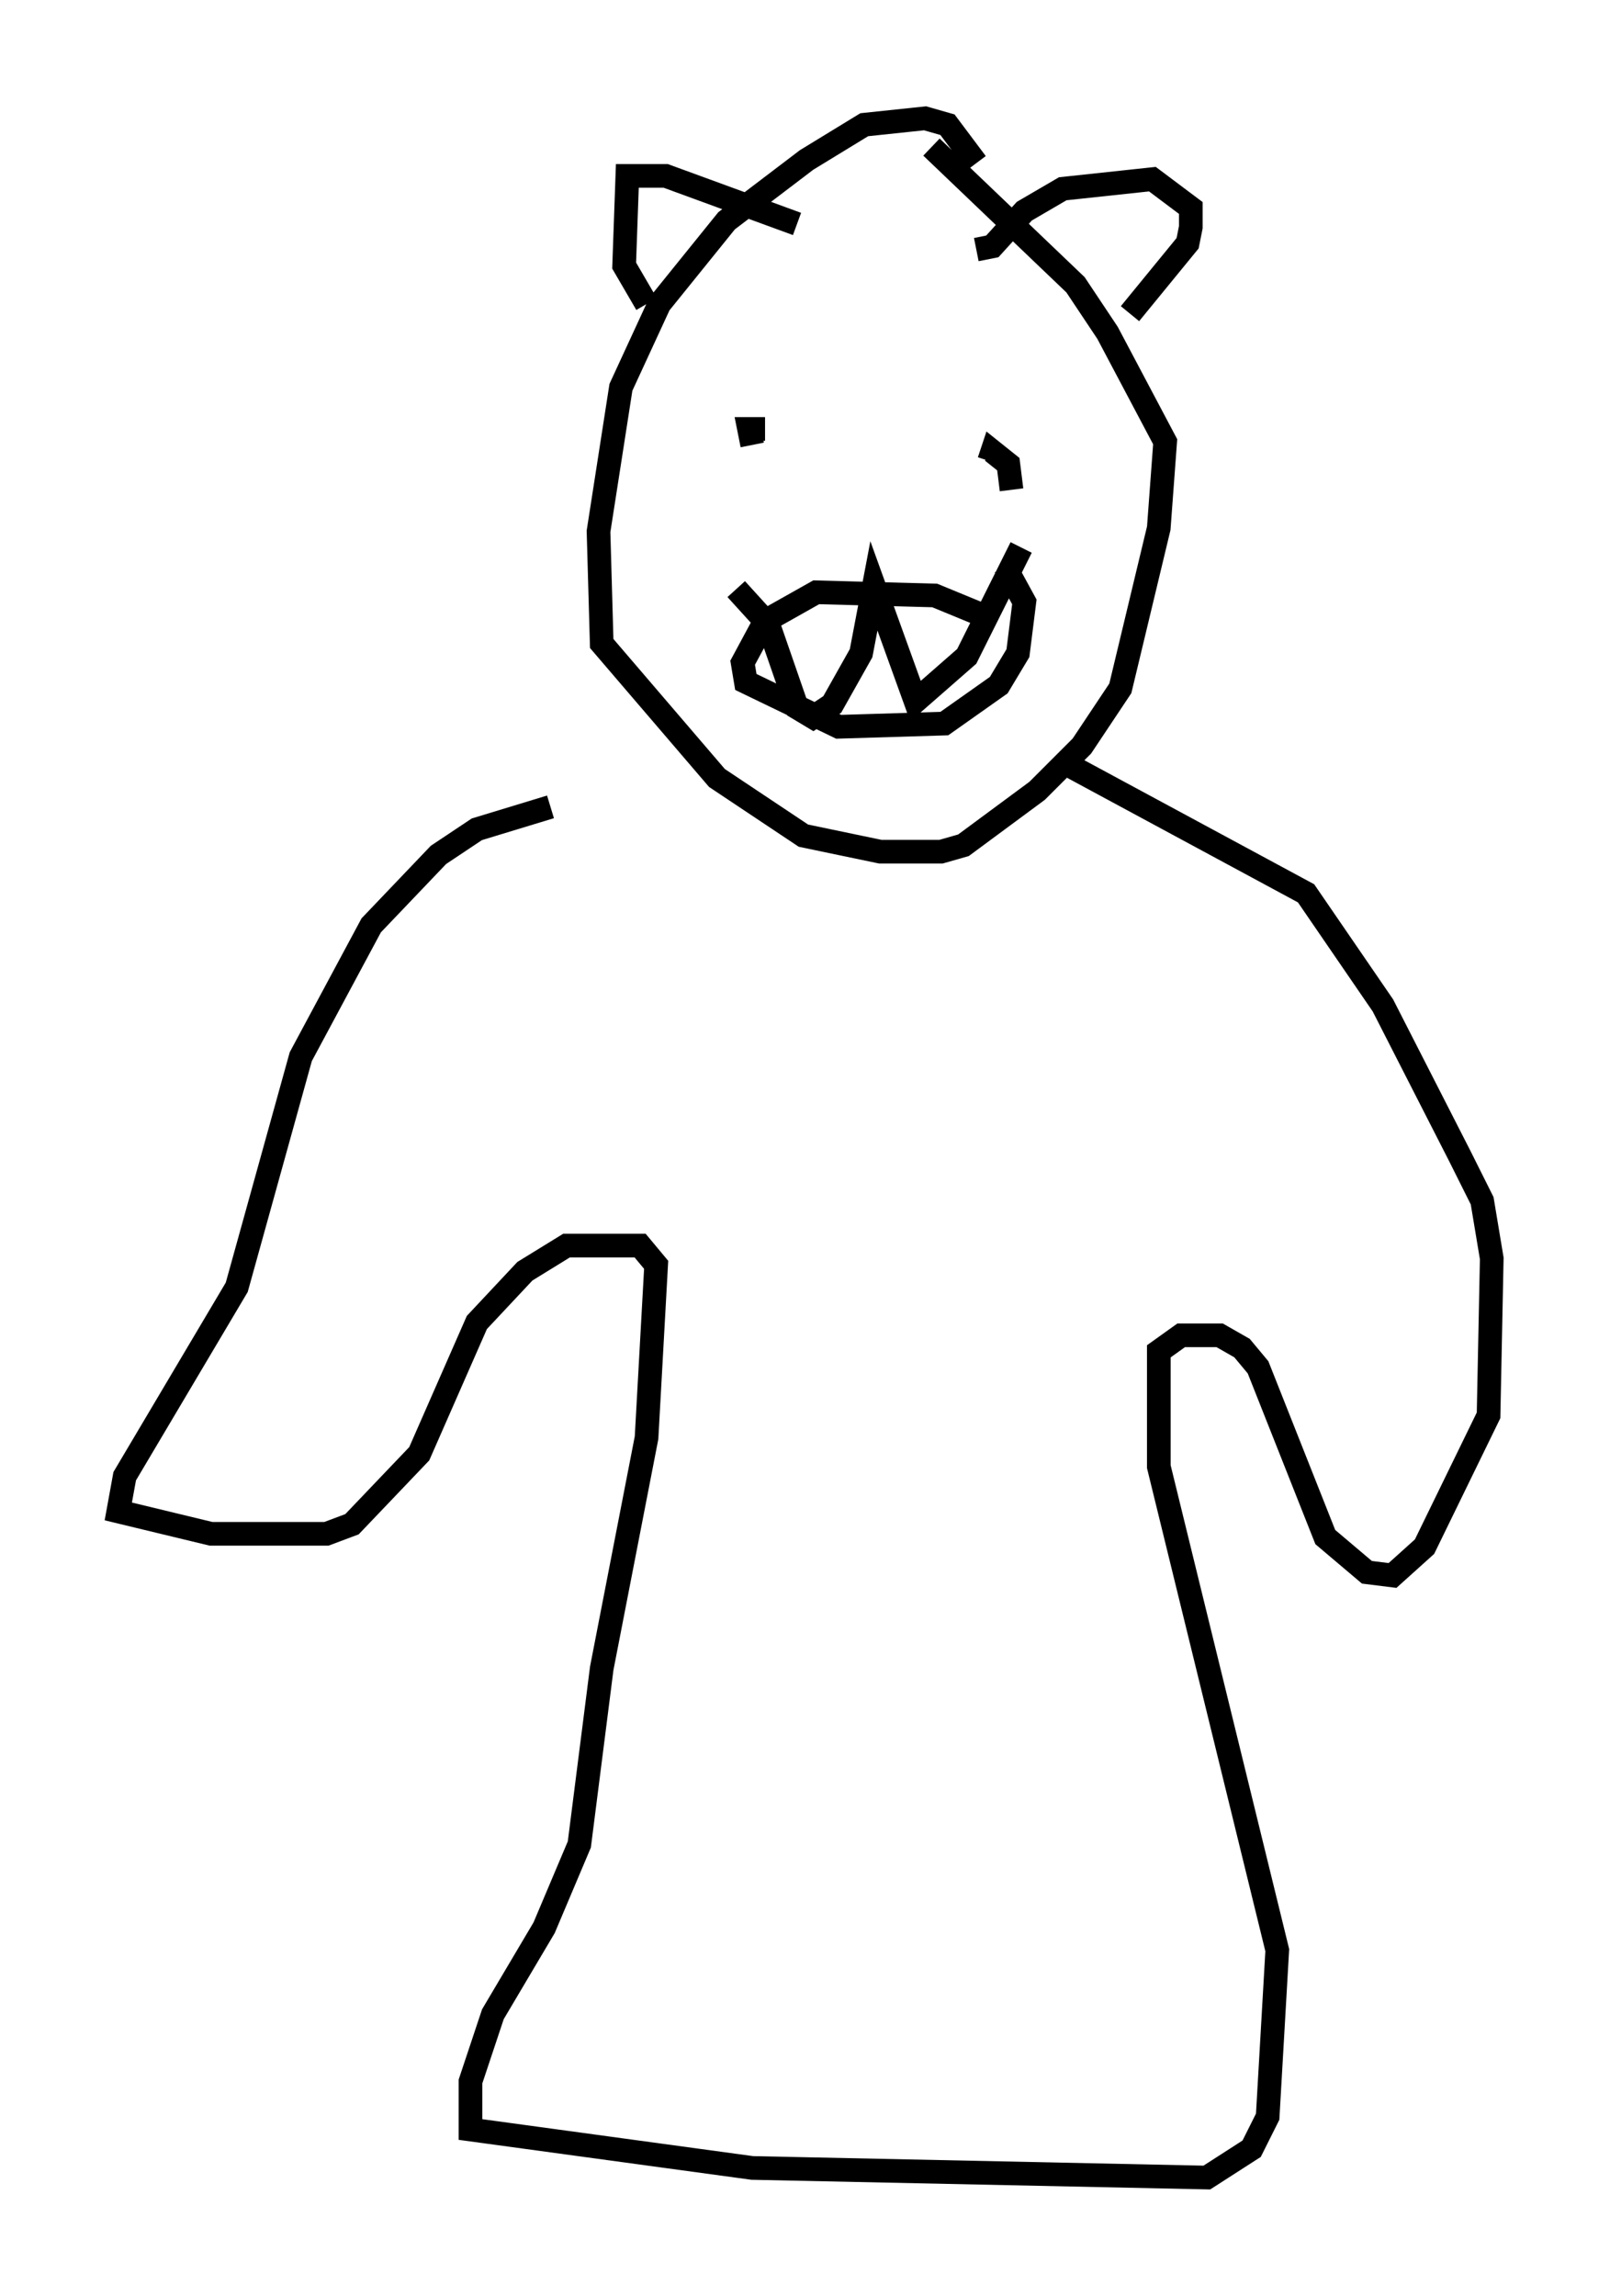 <?xml version="1.0" encoding="utf-8" ?>
<svg baseProfile="full" height="97.009" version="1.1" width="68.051" xmlns="http://www.w3.org/2000/svg" xmlns:ev="http://www.w3.org/2001/xml-events" xmlns:xlink="http://www.w3.org/1999/xlink"><defs /><rect fill="white" height="97.009" width="68.051" x="0" y="0" /><path d="M24.621, 34.228 m-1.353, -0.135 l-3.112, 0.947 -1.624, 1.083 l-2.842, 2.977 -2.977, 5.548 l-2.706, 9.743 -4.736, 7.984 l-0.271, 1.488 3.924, 0.947 l4.871, 0.0 1.083, -0.406 l2.842, -2.977 2.436, -5.548 l2.03, -2.165 1.759, -1.083 l3.112, 0.0 0.677, 0.812 l-0.406, 7.307 -1.894, 9.743 l-0.947, 7.442 -1.488, 3.518 l-2.165, 3.654 -0.947, 2.842 l0.0, 2.03 11.908, 1.624 l19.215, 0.406 1.894, -1.218 l0.677, -1.353 0.406, -7.036 l-5.007, -20.433 0.0, -4.871 l0.947, -0.677 1.624, 0.0 l0.947, 0.541 0.677, 0.812 l2.842, 7.172 1.759, 1.488 l1.083, 0.135 1.353, -1.218 l2.706, -5.548 0.135, -6.631 l-0.406, -2.436 -0.947, -1.894 l-3.248, -6.36 -3.248, -4.736 l-10.284, -5.548 m-3.654, -25.304 l-1.218, -1.624 -0.947, -0.271 l-2.571, 0.271 -2.436, 1.488 l-3.383, 2.571 -2.842, 3.518 l-1.624, 3.518 -0.947, 6.089 l0.135, 4.736 4.871, 5.683 l3.654, 2.436 3.248, 0.677 l2.571, 0.0 0.947, -0.271 l3.112, -2.3 1.894, -1.894 l1.624, -2.436 1.624, -6.766 l0.271, -3.654 -2.436, -4.601 l-1.353, -2.03 -6.089, -5.819 m-5.683, 3.248 l-5.548, -2.03 -1.624, 0.0 l-0.135, 3.789 0.947, 1.624 m13.938, -2.3 l0.677, -0.135 1.353, -1.488 l1.624, -0.947 3.789, -0.406 l1.624, 1.218 0.0, 0.812 l-0.135, 0.677 -2.436, 2.977 m-5.007, 7.442 l-0.135, -1.083 -0.677, -0.541 l-0.135, 0.406 m-10.013, -0.677 l-0.135, -0.677 0.677, 0.0 m9.472, 7.984 l-2.3, -0.947 -5.007, -0.135 l-2.165, 1.218 -0.947, 1.759 l0.135, 0.812 3.924, 1.894 l4.465, -0.135 2.3, -1.624 l0.812, -1.353 0.271, -2.165 l-0.812, -1.488 m0.677, -0.812 l-2.3, 4.601 -2.165, 1.894 l-1.759, -4.871 -0.541, 2.842 l-1.218, 2.165 -0.812, 0.541 l-0.677, -0.406 -1.218, -3.518 l-1.353, -1.488 " fill="none" stroke="black" stroke-width="1" /></svg>